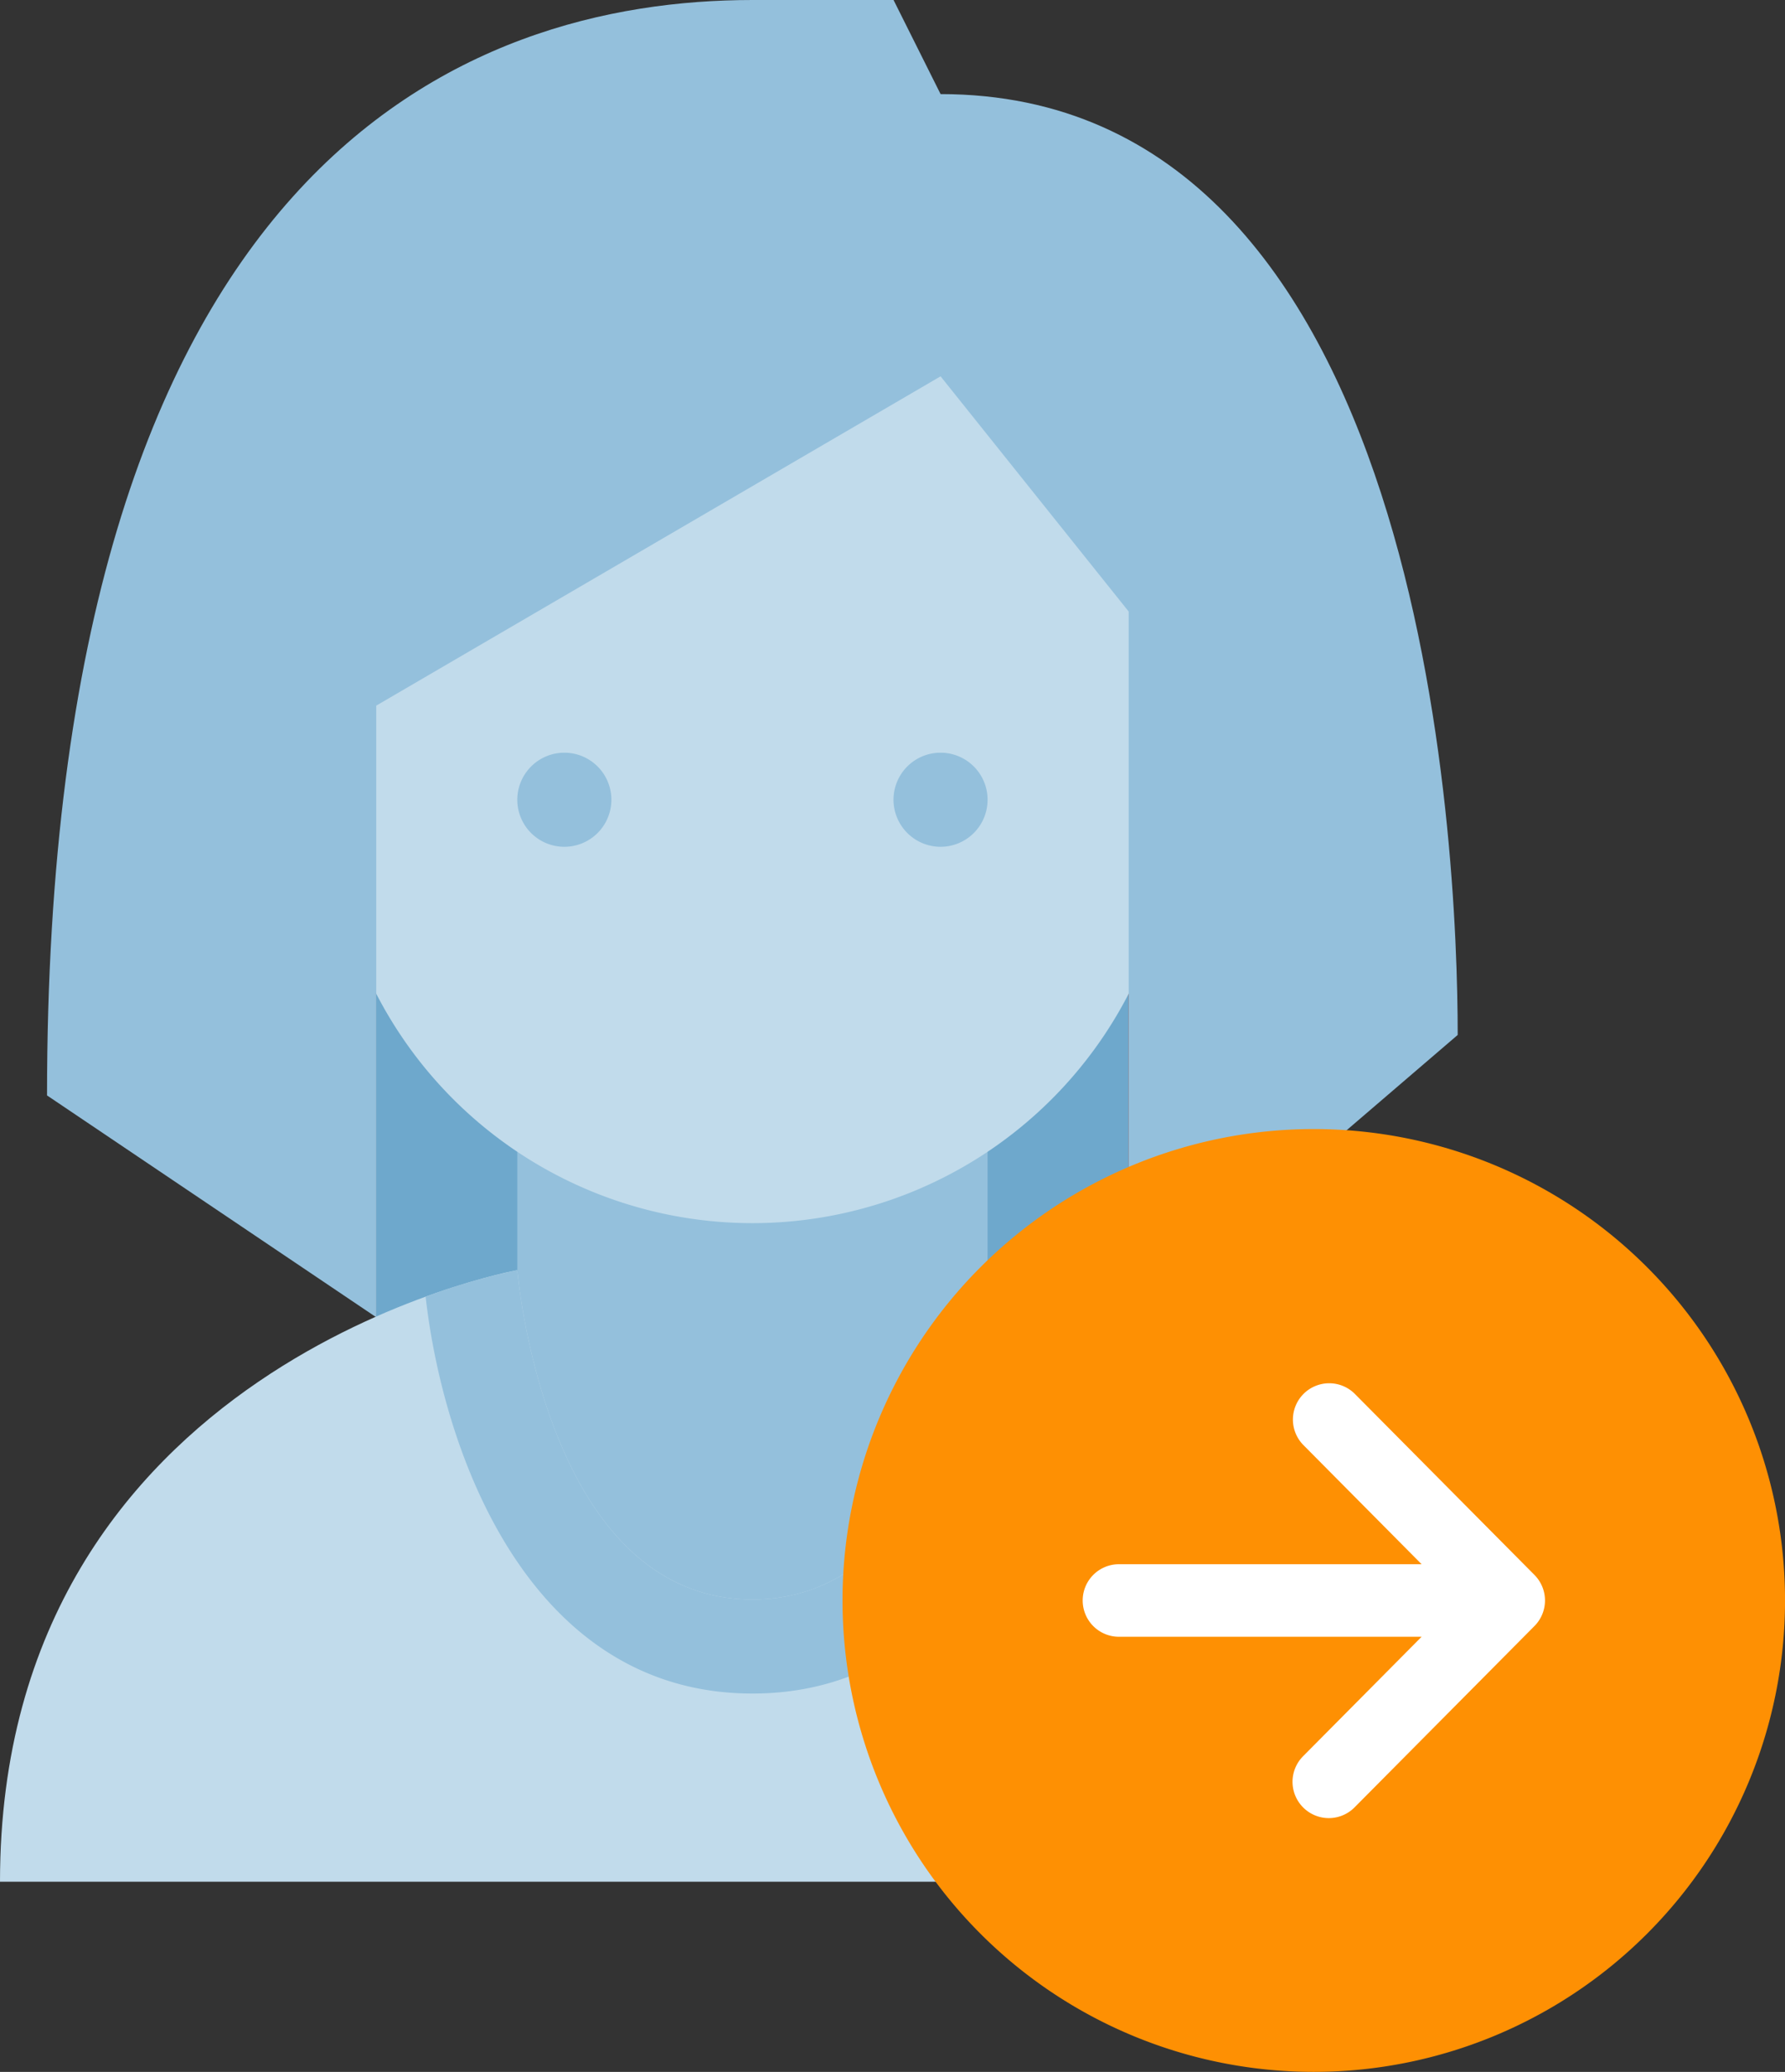 <svg xmlns="http://www.w3.org/2000/svg" width="46.945" height="54.472" viewBox="0 0 46.945 54.472"><rect x="0" y="0" width="46.945" height="54.472" fill="#333333" stroke="none"/><defs><style>.a{fill:#bf360c;}.b{fill:#6ea8cc;}.c{fill:#784719;}.d{fill:#c1dbeb;}.e{fill:#94c0dc;}.f{fill:#fff;}.g{fill:#fe9003;}</style></defs><g transform="translate(-8 -4)"><path class="a" d="M16,15H35.789V37.263H16Z" transform="translate(1.894 2.605)"/><path class="a" d="M16,15H35.789V37.263H16Z" transform="translate(1.894 2.605)"/><path class="b" d="M16,15H35.789V37.263H16Z" transform="translate(1.894 2.605)"/><path class="c" d="M28.894,21.237A1.237,1.237,0,1,0,30.131,20a1.239,1.239,0,0,0-1.237,1.237m-9.894,0A1.237,1.237,0,1,0,20.237,20,1.239,1.239,0,0,0,19,21.237" transform="translate(2.605 3.789)"/><path class="c" d="M28.894,21.237A1.237,1.237,0,1,0,30.131,20a1.239,1.239,0,0,0-1.237,1.237m-9.894,0A1.237,1.237,0,1,0,20.237,20,1.239,1.239,0,0,0,19,21.237" transform="translate(2.605 3.789)"/><path class="d" d="M33.973,31s-1.237,4.947-6.184,4.947S21.6,31,21.6,31,8,33.454,8,47.079H47.578C47.578,33.5,33.973,31,33.973,31" transform="translate(0 6.394)"/><path class="e" d="M25.184,39.842c-2.71,0-6.184-7.421-6.184-7.421V25H31.368v7.421s-3.474,7.421-6.184,7.421" transform="translate(2.605 4.973)"/><path class="e" d="M25.184,39.658C19.715,39.658,19,31,19,31s3.1,4.947,6.184,4.947S31.368,31,31.368,31s-.715,8.658-6.184,8.658" transform="translate(2.605 6.394)"/><path class="e" d="M25.646,42.131c5.87,0,8.126-6.324,8.595-10.426A16.793,16.793,0,0,0,31.83,31s-.715,8.658-6.184,8.658S19.462,31,19.462,31a16.5,16.5,0,0,0-2.411.7C17.515,35.8,19.771,42.131,25.646,42.131Z" transform="translate(2.143 6.394)"/><path class="d" d="M37.263,15.132c0-9.446-22.263-6.151-22.263,0V23.79a11.131,11.131,0,0,0,22.263,0Z" transform="translate(1.658 1.236)"/><path class="e" d="M27.552,4C20.04,4,9,8.208,9,32.8l8.658,5.832V22.552L32.5,13.894l4.947,6.184V38.631L46.1,31.21c0-4.976-.836-24.736-13.6-24.736L31.263,4Z" transform="translate(0.237)"/><path class="e" d="M28.894,21.237a1.237,1.237,0,1,1,1.237,1.237,1.239,1.239,0,0,1-1.237-1.237m-9.894,0A1.237,1.237,0,1,0,20.237,20,1.239,1.239,0,0,0,19,21.237" transform="translate(2.605 3.789)"/><g transform="translate(85.103 92.155) rotate(180)"><circle class="f" cx="8.5" cy="8.5" r="8.5" transform="translate(34 37.42)"/><path class="g" d="M48,60.394A12.394,12.394,0,1,0,60.394,48,12.395,12.395,0,0,0,48,60.394ZM60.671,54.95a.953.953,0,0,1,.005,1.348l-3.118,3.142h7.96a.953.953,0,1,1,0,1.907h-7.96l3.118,3.142a.954.954,0,0,1-1.355,1.343l-4.731-4.767a.953.953,0,0,1,0-1.343l4.731-4.767a.953.953,0,0,1,1.35-.005Z" transform="translate(-17.843 -14.317)"/></g></g></svg>